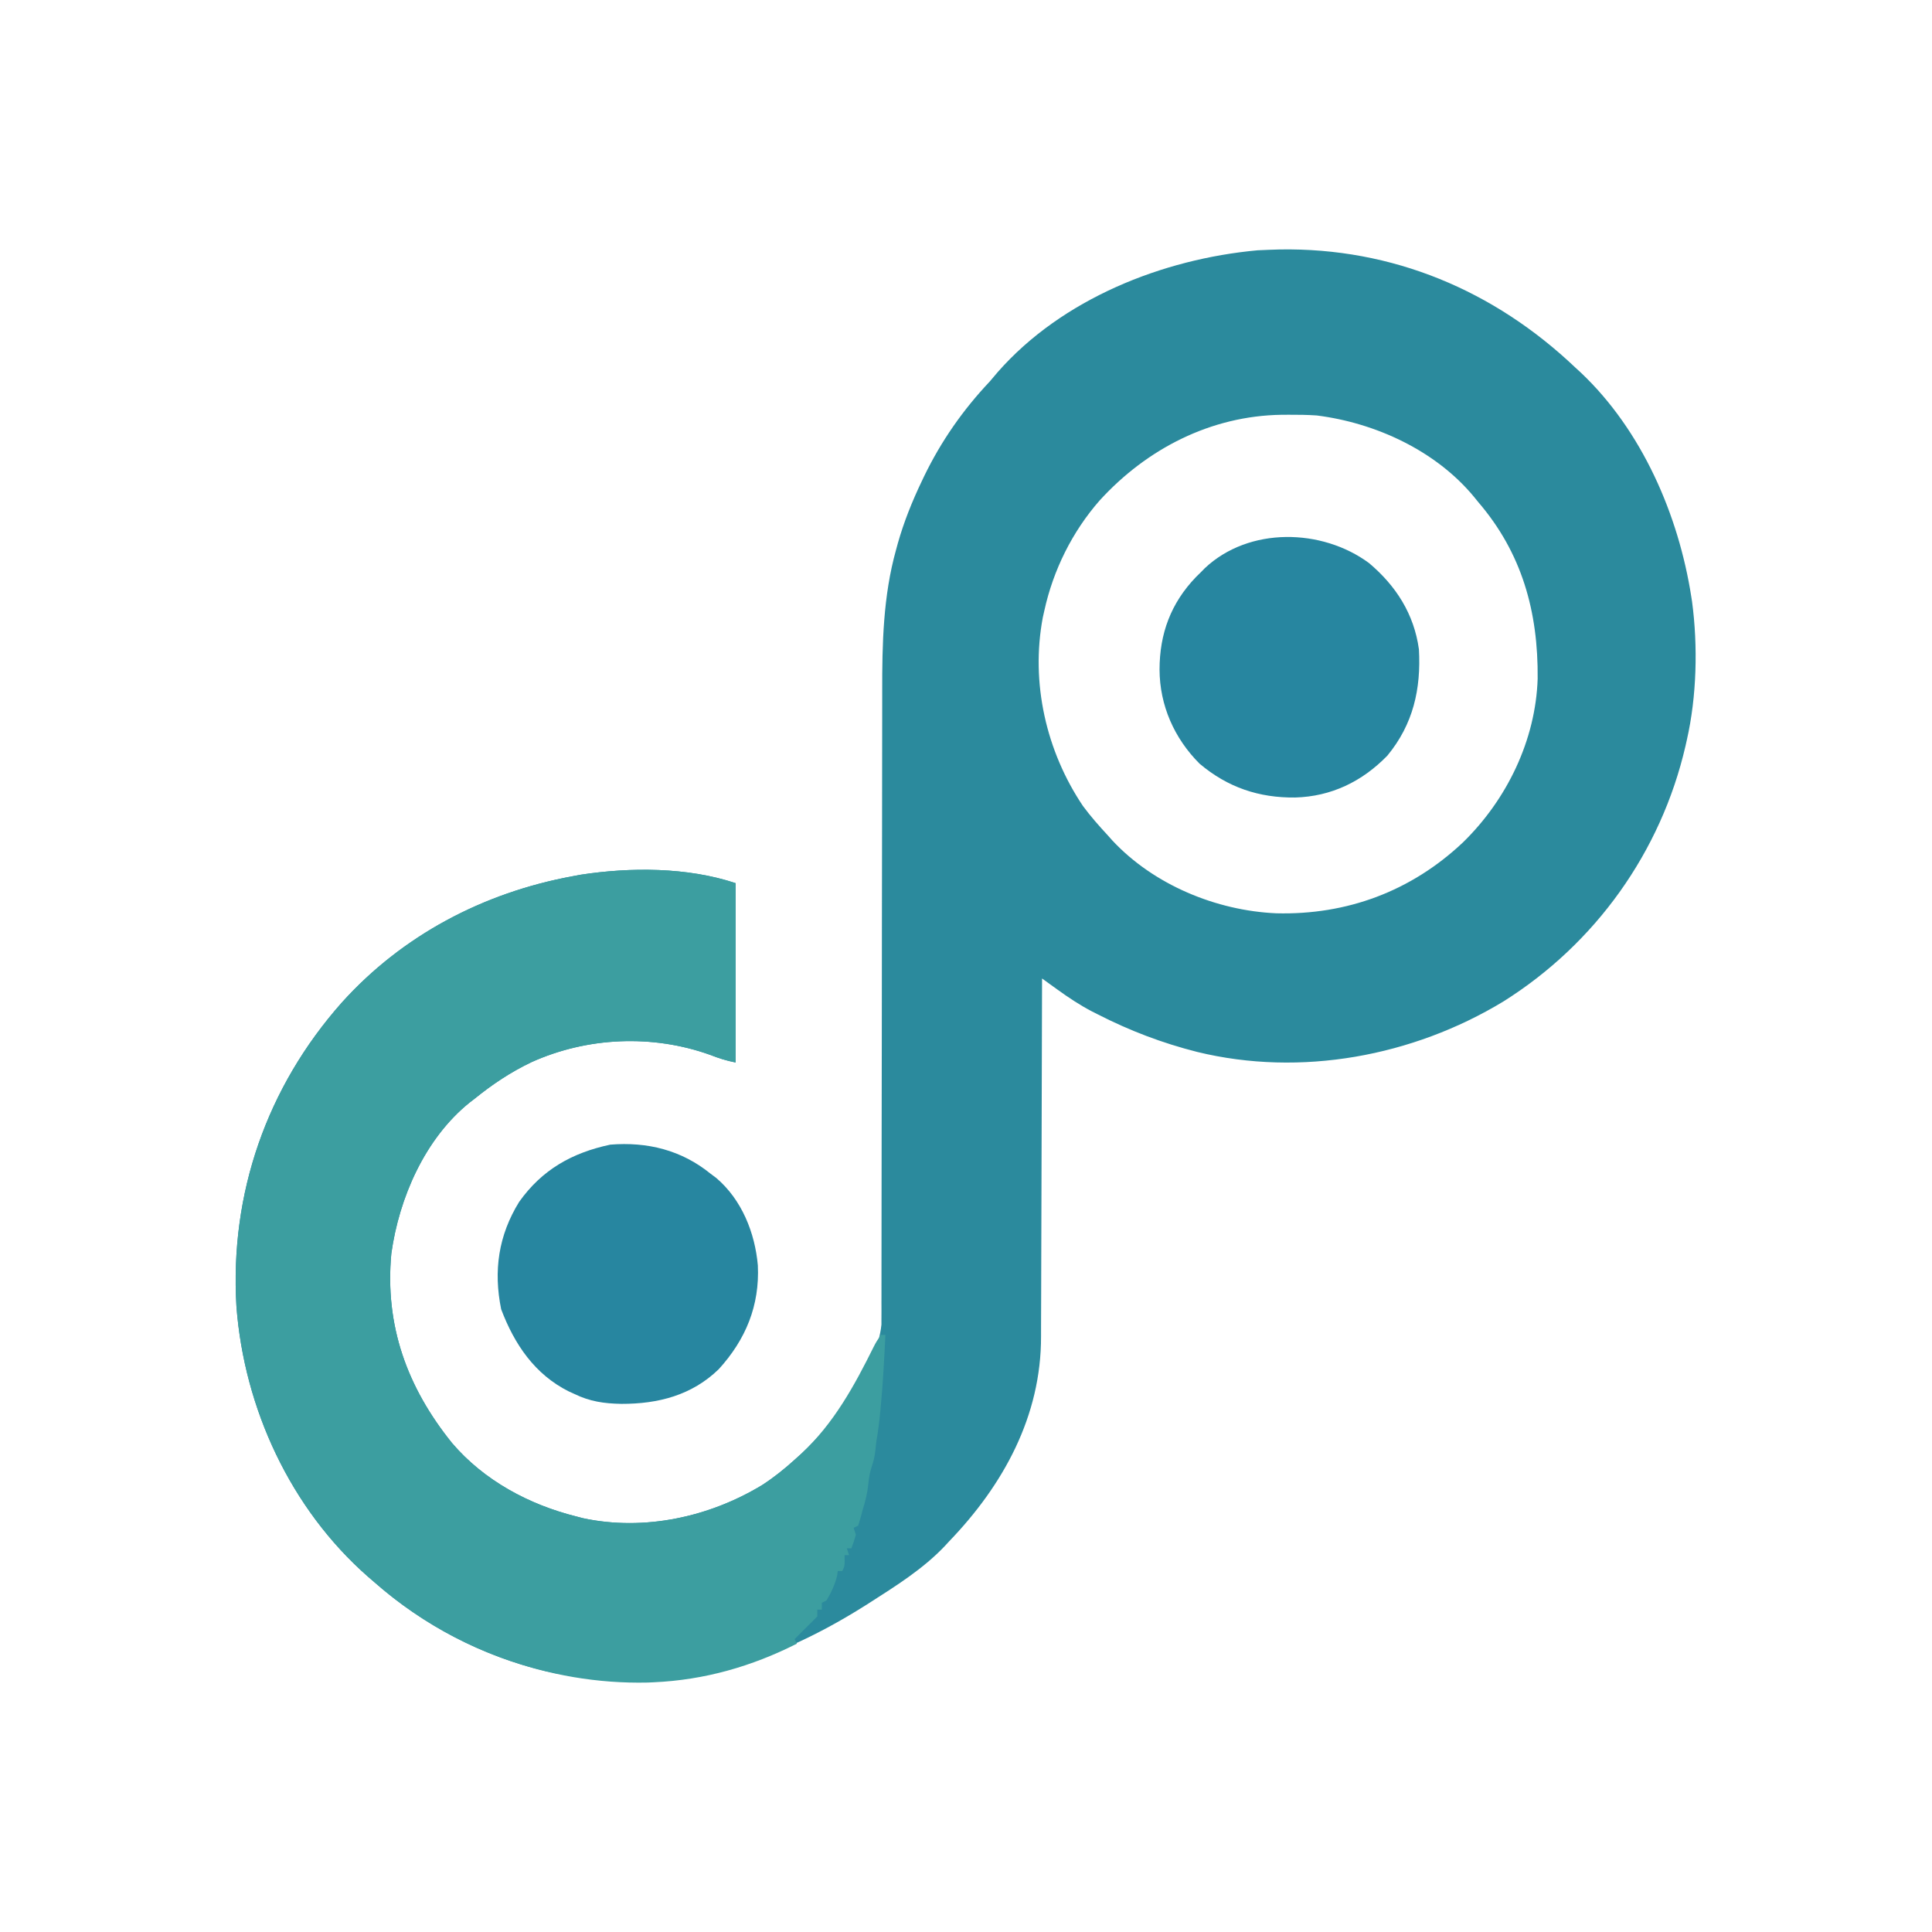 <?xml version="1.0" encoding="UTF-8"?>
<svg version="1.1" xmlns="http://www.w3.org/2000/svg" width="851" height="851">
<path d="M0 0 C49.722 -0.84 94.573 18.048 130.367 52.121 C131.124 52.813 131.881 53.506 132.66 54.219 C159.621 79.707 175.757 116.961 181.367 153.121 C181.522 154.112 181.522 154.112 181.68 155.124 C184.286 174.719 183.755 196.874 179.367 216.121 C179.174 216.985 178.98 217.849 178.781 218.74 C167.986 265.426 139.071 305.848 98.472 331.31 C58.644 355.419 9.351 364.573 -36.241 353.487 C-51.679 349.582 -66.026 344.122 -80.195 336.871 C-81.022 336.454 -81.848 336.037 -82.699 335.607 C-88.102 332.768 -93.038 329.494 -97.972 325.923 C-98.616 325.46 -99.259 324.998 -99.922 324.521 C-101.494 323.39 -103.063 322.256 -104.633 321.121 C-104.635 322.435 -104.635 322.435 -104.637 323.775 C-104.674 345.154 -104.734 366.531 -104.817 387.909 C-104.856 398.248 -104.889 408.586 -104.904 418.925 C-104.917 427.943 -104.944 436.961 -104.987 445.979 C-105.01 450.748 -105.026 455.516 -105.025 460.285 C-105.024 464.787 -105.042 469.289 -105.074 473.791 C-105.082 475.43 -105.084 477.069 -105.079 478.709 C-104.973 513.868 -121.692 544.286 -145.633 569.121 C-146.224 569.764 -146.816 570.408 -147.426 571.07 C-156.894 581.099 -169.068 588.746 -180.633 596.121 C-181.501 596.675 -181.501 596.675 -182.388 597.241 C-226.498 625.101 -271.624 637.858 -323.321 626.209 C-351.314 619.55 -377.028 606.128 -398.633 587.121 C-399.593 586.294 -400.554 585.466 -401.543 584.613 C-435.645 554.71 -456.115 510.461 -459.492 465.493 C-462.439 415.803 -446.106 369.012 -413.125 331.778 C-386.392 302.079 -350.752 283.374 -311.633 276.121 C-309.817 275.781 -309.817 275.781 -307.965 275.434 C-286.016 272.046 -260.855 272.047 -239.633 279.121 C-239.633 305.191 -239.633 331.261 -239.633 358.121 C-243.754 357.297 -247.011 356.26 -250.883 354.746 C-276.239 345.653 -304.958 346.891 -329.547 357.985 C-338.707 362.351 -346.747 367.733 -354.633 374.121 C-355.337 374.66 -356.04 375.199 -356.766 375.754 C-376.446 391.61 -387.833 417.706 -391.258 442.246 C-394.21 473.957 -384.314 501.207 -364.512 525.75 C-350.404 542.292 -330.551 552.92 -309.633 558.121 C-308.703 558.365 -307.774 558.608 -306.816 558.859 C-279.864 564.627 -251.167 558.365 -227.906 544.242 C-222.774 540.916 -218.162 537.225 -213.633 533.121 C-212.667 532.25 -211.702 531.378 -210.707 530.48 C-196.599 517.303 -177.305 493.208 -175.381 473.553 C-175.381 472.632 -175.38 471.711 -175.379 470.763 C-175.371 469.161 -175.371 469.161 -175.362 467.526 C-175.366 466.359 -175.37 465.191 -175.375 463.988 C-175.369 462.121 -175.369 462.121 -175.363 460.216 C-175.355 456.761 -175.356 453.307 -175.36 449.853 C-175.363 446.126 -175.354 442.399 -175.346 438.672 C-175.334 432.21 -175.329 425.748 -175.328 419.286 C-175.327 409.916 -175.311 400.547 -175.292 391.178 C-175.261 375.942 -175.237 360.706 -175.219 345.47 C-175.218 344.558 -175.217 343.646 -175.216 342.707 C-175.204 332.556 -175.194 322.405 -175.186 312.255 C-175.183 308.586 -175.18 304.917 -175.177 301.249 C-175.176 300.344 -175.175 299.439 -175.174 298.506 C-175.161 283.35 -175.136 268.194 -175.103 253.038 C-175.083 243.709 -175.072 234.38 -175.075 225.051 C-175.076 218.636 -175.066 212.222 -175.048 205.807 C-175.038 202.12 -175.033 198.433 -175.041 194.746 C-175.082 173.812 -174.636 152.614 -168.945 132.309 C-168.691 131.373 -168.437 130.438 -168.175 129.474 C-165.489 119.989 -161.876 111.008 -157.633 102.121 C-157.289 101.397 -156.945 100.673 -156.59 99.928 C-149.102 84.441 -139.443 70.621 -127.633 58.121 C-126.482 56.771 -125.336 55.417 -124.195 54.059 C-95.849 21.774 -51.606 4.2 -9.695 0.371 C-6.464 0.198 -3.234 0.108 0 0 Z M-79.23 110.525 C-91.314 124.279 -99.721 141.25 -103.633 159.121 C-103.856 160.115 -104.079 161.109 -104.309 162.133 C-109.71 190.828 -102.849 220.996 -86.633 245.121 C-83.251 249.714 -79.5 253.935 -75.633 258.121 C-74.978 258.857 -74.323 259.593 -73.648 260.352 C-55.399 279.888 -27.899 291.231 -1.484 292.406 C29.65 293.205 57.928 282.688 80.675 261.262 C100.028 242.453 112.808 216.215 113.668 189.043 C113.947 159.697 106.812 133.688 87.367 111.121 C86.815 110.437 86.264 109.752 85.695 109.047 C68.827 88.604 42.249 76.391 16.367 73.121 C12.279 72.844 8.214 72.786 4.117 72.809 C2.481 72.817 2.481 72.817 0.813 72.826 C-30.254 73.29 -58.448 87.75 -79.23 110.525 Z " fill="#2B8A9D" transform="translate(563.633,109.879)"/>
<path d="M0 0 C0 26.07 0 52.14 0 79 C-4.121 78.176 -7.378 77.139 -11.25 75.625 C-36.606 66.532 -65.325 67.77 -89.915 78.864 C-99.074 83.23 -107.114 88.612 -115 95 C-115.704 95.539 -116.408 96.078 -117.133 96.633 C-136.813 112.489 -148.2 138.585 -151.625 163.125 C-154.577 194.836 -144.681 222.086 -124.879 246.629 C-110.771 263.17 -90.918 273.799 -70 279 C-69.071 279.244 -68.141 279.487 -67.184 279.738 C-40.231 285.505 -11.535 279.244 11.727 265.121 C16.859 261.795 21.471 258.104 26 254 C26.966 253.129 27.931 252.257 28.926 251.359 C43.218 238.01 52.259 221.552 60.862 204.182 C62 202 62 202 64 199 C64.66 199 65.32 199 66 199 C65.491 209.348 64.975 219.683 64 230 C63.917 230.904 63.835 231.807 63.75 232.738 C63.327 237.2 62.768 241.583 62 246 C61.852 247.333 61.706 248.666 61.562 250 C61.261 252.534 60.833 254.49 60 256.938 C59.133 259.594 58.76 261.688 58.5 264.438 C58.114 268.479 57.222 272.117 56 276 C55.834 276.645 55.667 277.289 55.496 277.953 C55.058 279.652 54.535 281.329 54 283 C53.34 283.33 52.68 283.66 52 284 C52.33 284.99 52.66 285.98 53 287 C52.062 290.188 52.062 290.188 51 293 C50.34 293 49.68 293 49 293 C49.33 293.99 49.66 294.98 50 296 C49.34 296 48.68 296 48 296 C48.031 297.176 48.031 297.176 48.062 298.375 C48 301 48 301 47 303 C46.34 303 45.68 303 45 303 C44.917 303.66 44.835 304.32 44.75 305 C43.761 308.954 42.147 312.532 40 316 C39.34 316.33 38.68 316.66 38 317 C38 317.99 38 318.98 38 320 C37.34 320 36.68 320 36 320 C36 320.99 36 321.98 36 323 C32.667 326.333 29.333 329.667 26 333 C26.33 333.66 26.66 334.32 27 335 C7.143 345.033 -13.699 351.001 -36 352 C-37.319 352.062 -37.319 352.062 -38.664 352.125 C-82.643 353.116 -126.063 336.977 -159 308 C-160.441 306.759 -160.441 306.759 -161.91 305.492 C-196.012 275.589 -216.482 231.34 -219.859 186.372 C-222.806 136.682 -206.473 89.891 -173.492 52.657 C-146.759 22.958 -111.119 4.253 -72 -3 C-70.79 -3.227 -69.579 -3.454 -68.332 -3.688 C-46.383 -7.075 -21.223 -7.074 0 0 Z " fill="#3C9EA0" transform="translate(324,389)"/>
<path d="M0 0 C11.936 10.05 19.851 22.468 22 38 C22.969 55.486 19.509 70.995 8.102 84.84 C-3.027 96.279 -16.642 102.84 -32.49 103.283 C-48.44 103.478 -62.272 98.822 -74.617 88.383 C-85.764 77.236 -92.19 62.701 -92.25 46.938 C-92.226 31.115 -87.28 17.69 -76.211 6.18 C-75.481 5.46 -74.752 4.741 -74 4 C-73.435 3.425 -72.871 2.85 -72.289 2.258 C-52.857 -16.037 -20.727 -15.296 0 0 Z " fill="#2786A0" transform="translate(603,248)"/>
<path d="M0 0 C0.831 0.623 1.663 1.245 2.52 1.887 C13.746 11.452 19.552 26.025 20.812 40.375 C21.65 58.108 15.477 73.019 3.625 86.062 C-8.275 97.637 -23.165 101.405 -39.292 101.368 C-46.812 101.242 -53.18 100.344 -60 97 C-60.779 96.649 -61.557 96.299 -62.359 95.938 C-77.49 88.424 -86.468 75.009 -92.25 59.688 C-95.696 42.746 -93.449 27.129 -84.312 12.375 C-74.219 -1.813 -61.027 -9.224 -44.188 -12.812 C-27.841 -14.13 -12.809 -10.41 0 0 Z " fill="#2786A0" transform="translate(313,517)"/>
</svg>
